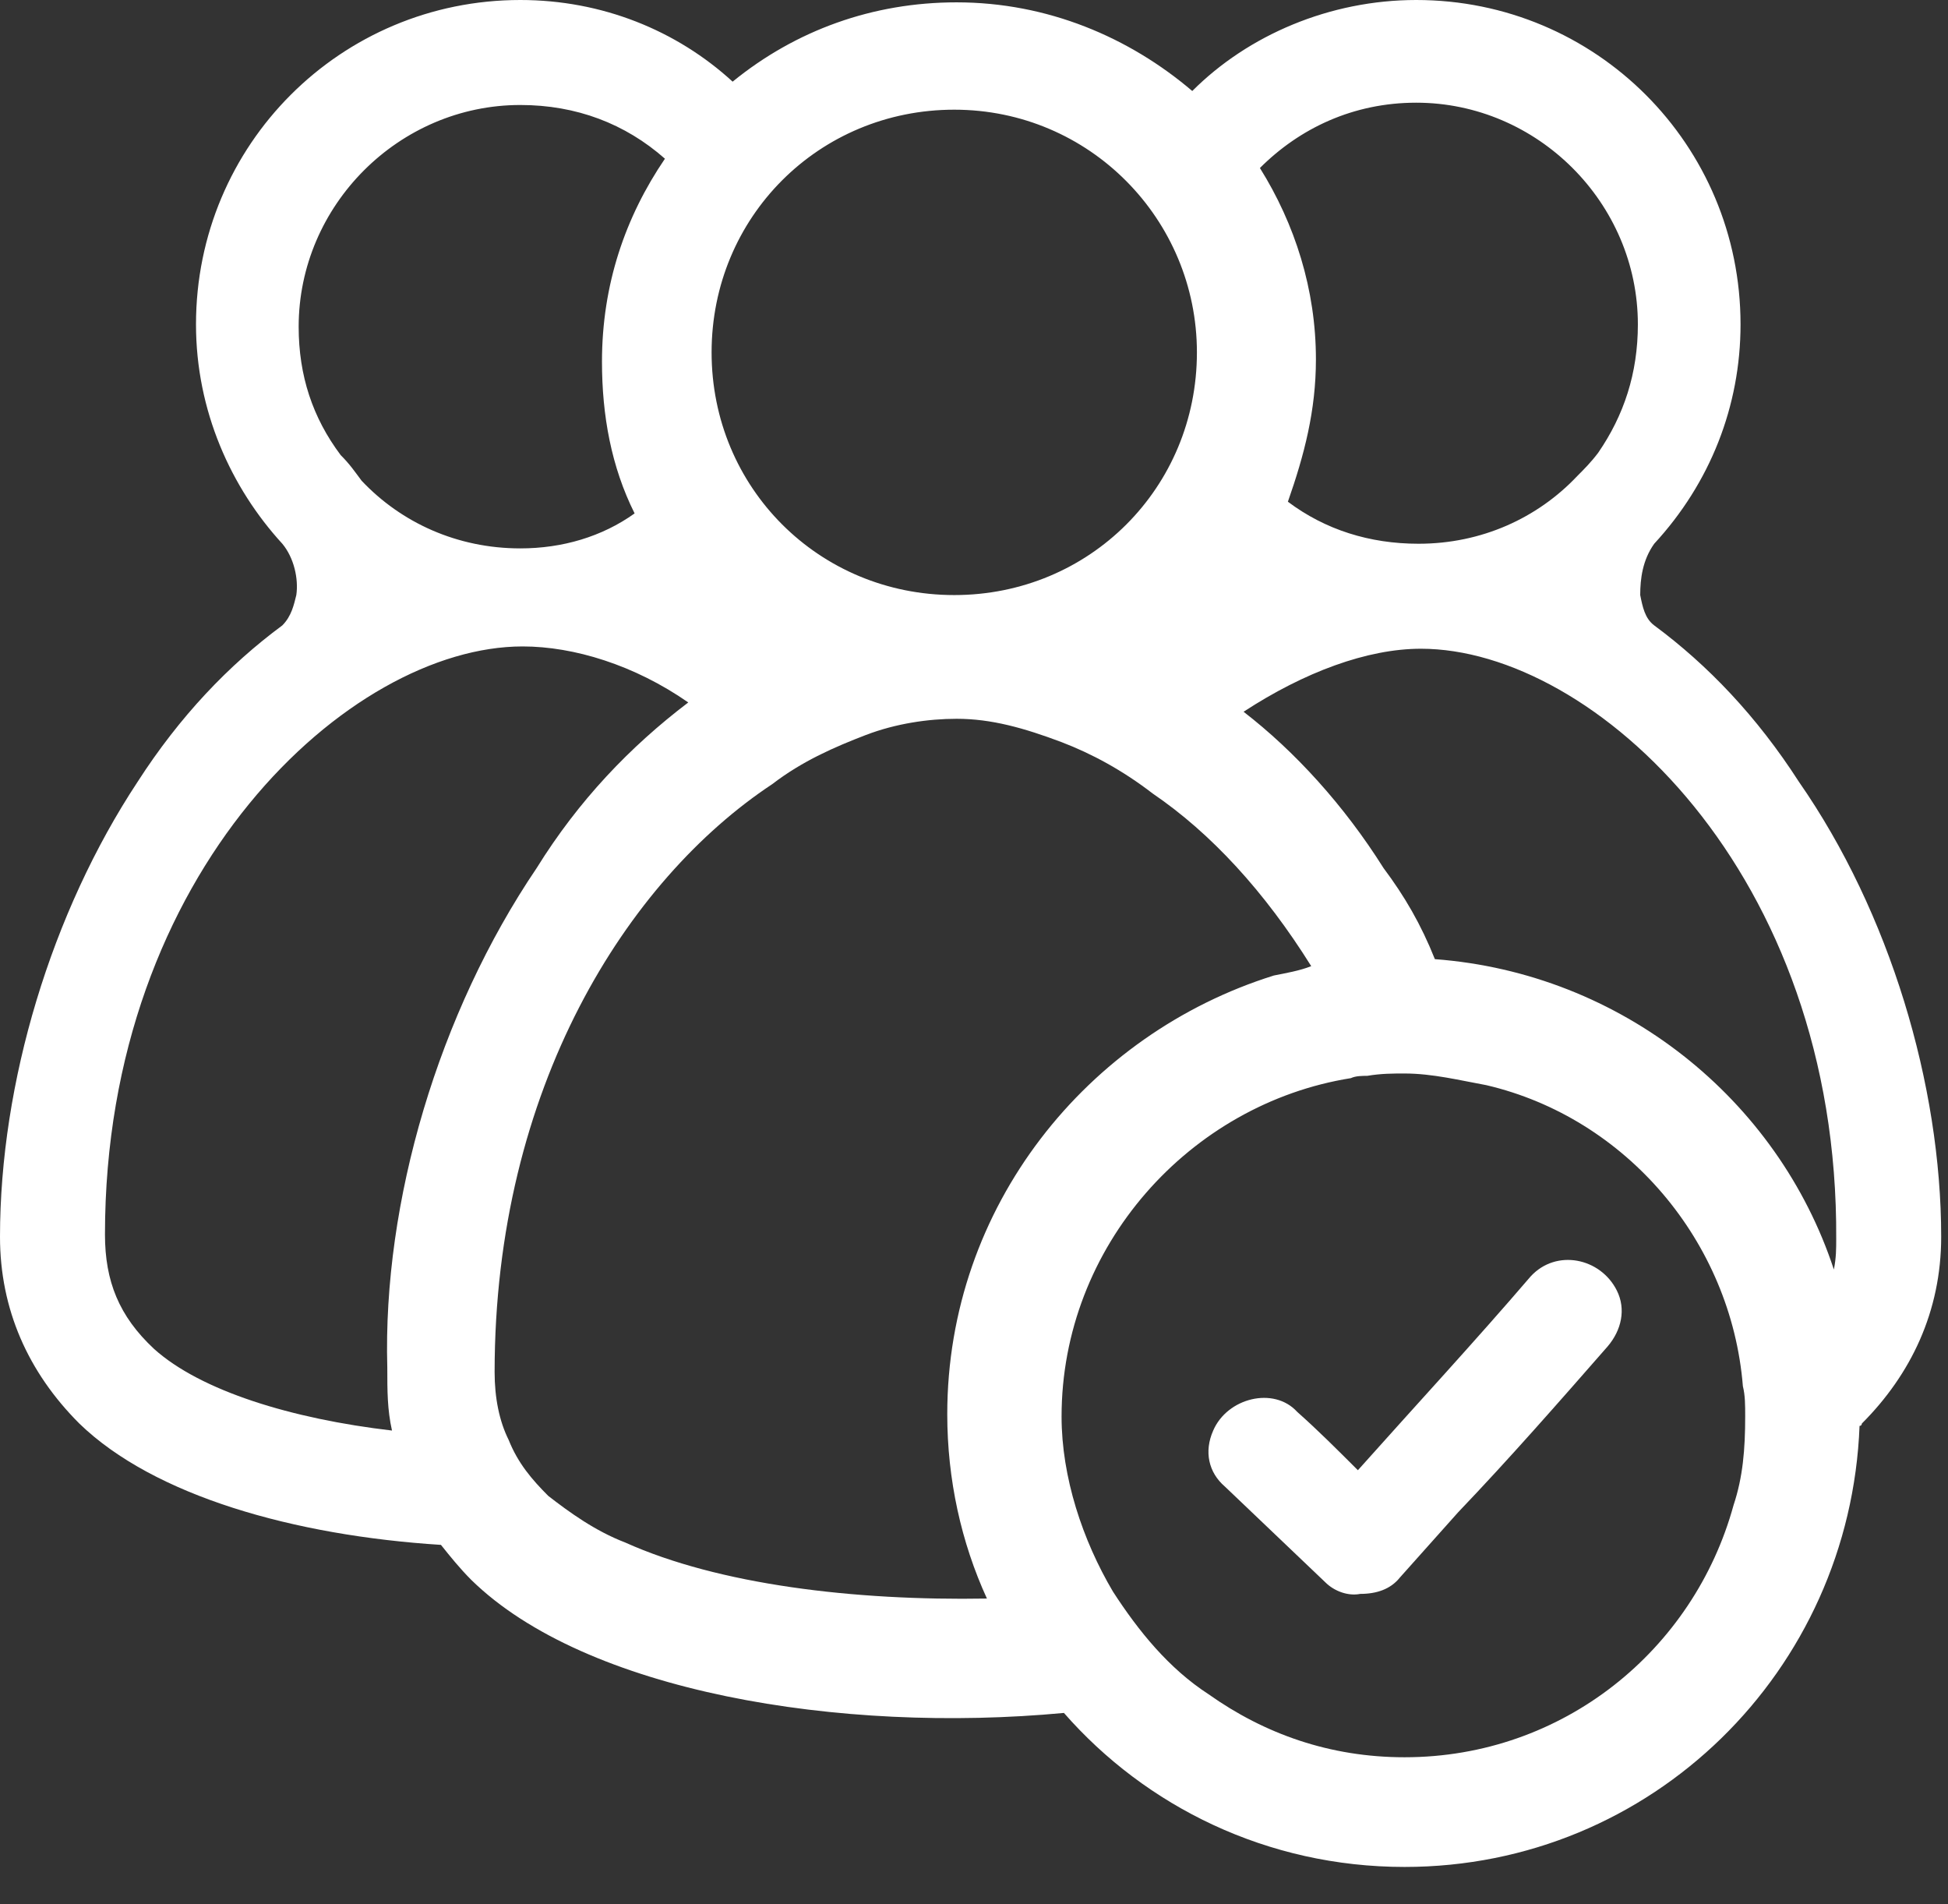<svg width="44" height="43" viewBox="0 0 44 43" fill="none" xmlns="http://www.w3.org/2000/svg">
<rect x="0" y="0" width="44" height="43" fill="#333333" stroke="none"/>
<path d="M25.138 35.941C25.718 36.837 26.403 37.68 27.298 38.26C28.563 39.156 30.039 39.683 31.725 39.683C35.309 39.683 38.26 37.259 39.156 33.991C39.367 33.359 39.419 32.727 39.419 31.989C39.419 31.725 39.419 31.514 39.367 31.304C39.103 28.036 36.732 25.243 33.57 24.505C32.99 24.4 32.358 24.242 31.725 24.242C31.462 24.242 31.198 24.242 30.882 24.295C30.777 24.295 30.619 24.295 30.513 24.347C26.877 24.927 23.978 28.142 23.978 31.989C23.978 33.359 24.453 34.782 25.138 35.941ZM22.292 36.099C21.712 34.834 21.396 33.412 21.396 31.936C21.396 27.246 24.558 23.346 28.774 22.029C29.038 21.976 29.354 21.923 29.617 21.818C28.563 20.131 27.351 18.814 26.034 17.918C25.349 17.391 24.663 17.022 23.978 16.759C23.135 16.442 22.397 16.232 21.607 16.232C20.974 16.232 20.237 16.337 19.552 16.6C18.866 16.864 18.129 17.18 17.444 17.707C14.176 19.868 11.172 24.558 11.172 30.987C11.172 31.567 11.278 32.094 11.489 32.516C11.699 33.043 12.015 33.412 12.384 33.781C12.859 34.149 13.438 34.571 14.123 34.834C16.232 35.783 19.288 36.152 22.292 36.099ZM43.846 27.931C43.846 29.617 43.161 31.04 42.054 32.147C42.054 32.147 42.054 32.2 42.002 32.2C41.791 37.733 37.311 42.16 31.725 42.16C28.616 42.16 25.876 40.79 24.031 38.682C18.972 39.156 13.228 38.207 10.645 35.678C10.382 35.414 10.171 35.151 9.96 34.887C6.64 34.676 3.478 33.781 1.792 32.147C0.632 30.987 0 29.564 0 27.931C0 24.453 1.159 20.606 3.109 17.654C4.058 16.179 5.165 15.019 6.377 14.123C6.587 13.913 6.64 13.649 6.693 13.438C6.746 13.069 6.64 12.595 6.377 12.279C5.217 11.014 4.427 9.275 4.427 7.325C4.427 3.267 7.694 0 11.752 0C13.597 0 15.283 0.685 16.548 1.844C17.971 0.685 19.71 0.053 21.607 0.053C23.662 0.053 25.507 0.843 26.93 2.055C28.194 0.79 30.039 0 31.989 0C36.047 0 39.314 3.267 39.314 7.325C39.314 9.17 38.629 10.909 37.364 12.279C37.101 12.648 37.048 13.069 37.048 13.438C37.101 13.702 37.153 13.965 37.364 14.123C38.576 15.019 39.683 16.179 40.632 17.654C42.687 20.606 43.846 24.505 43.846 27.931ZM41.422 28.669C41.475 28.405 41.475 28.194 41.475 27.983C41.527 19.71 35.994 14.65 32.094 14.65C30.882 14.65 29.459 15.178 28.089 16.073C29.248 16.969 30.355 18.181 31.251 19.604C31.725 20.237 32.094 20.869 32.41 21.66C36.626 21.976 40.157 24.822 41.422 28.669ZM36.099 10.224C36.679 9.381 36.995 8.432 36.995 7.325C36.995 4.585 34.729 2.319 31.989 2.319C30.566 2.319 29.354 2.898 28.458 3.794C29.248 5.059 29.723 6.535 29.723 8.116C29.723 9.275 29.459 10.276 29.09 11.33C29.933 11.963 30.935 12.279 32.041 12.279C33.464 12.279 34.729 11.699 35.625 10.751C35.783 10.593 35.941 10.434 36.099 10.224ZM27.035 7.958C27.035 4.954 24.611 2.477 21.554 2.477C18.498 2.477 16.073 4.901 16.073 7.958C16.073 11.014 18.498 13.438 21.554 13.438C24.611 13.438 27.035 11.014 27.035 7.958ZM13.597 8.168C13.597 6.429 14.123 4.901 15.019 3.584C14.123 2.793 13.017 2.371 11.752 2.371C9.012 2.371 6.746 4.638 6.746 7.378C6.746 8.485 7.062 9.433 7.694 10.276C7.905 10.487 8.01 10.645 8.168 10.856C9.064 11.805 10.329 12.384 11.752 12.384C12.701 12.384 13.597 12.121 14.334 11.594C13.807 10.54 13.597 9.381 13.597 8.168ZM12.121 19.604C13.069 18.076 14.229 16.864 15.546 15.863C14.334 15.019 12.964 14.598 11.805 14.598C7.905 14.598 2.371 19.657 2.371 27.878C2.371 28.932 2.688 29.723 3.478 30.46C4.532 31.409 6.587 32.041 8.854 32.305C8.748 31.831 8.748 31.409 8.748 30.882C8.643 27.14 9.908 22.872 12.121 19.604Z" fill="white"/>
<path d="M29.933 35.73L27.667 33.57C27.298 33.254 27.192 32.779 27.403 32.305C27.72 31.567 28.773 31.304 29.3 31.883C29.775 32.305 30.196 32.727 30.671 33.201C31.988 31.725 33.306 30.302 34.571 28.827C35.15 28.194 36.151 28.405 36.52 29.143C36.731 29.564 36.626 30.039 36.31 30.408C35.203 31.672 34.096 32.937 32.937 34.149L31.619 35.625C31.409 35.889 31.092 35.994 30.723 35.994C30.46 36.047 30.144 35.941 29.933 35.73Z" fill="white"/>
</svg>
